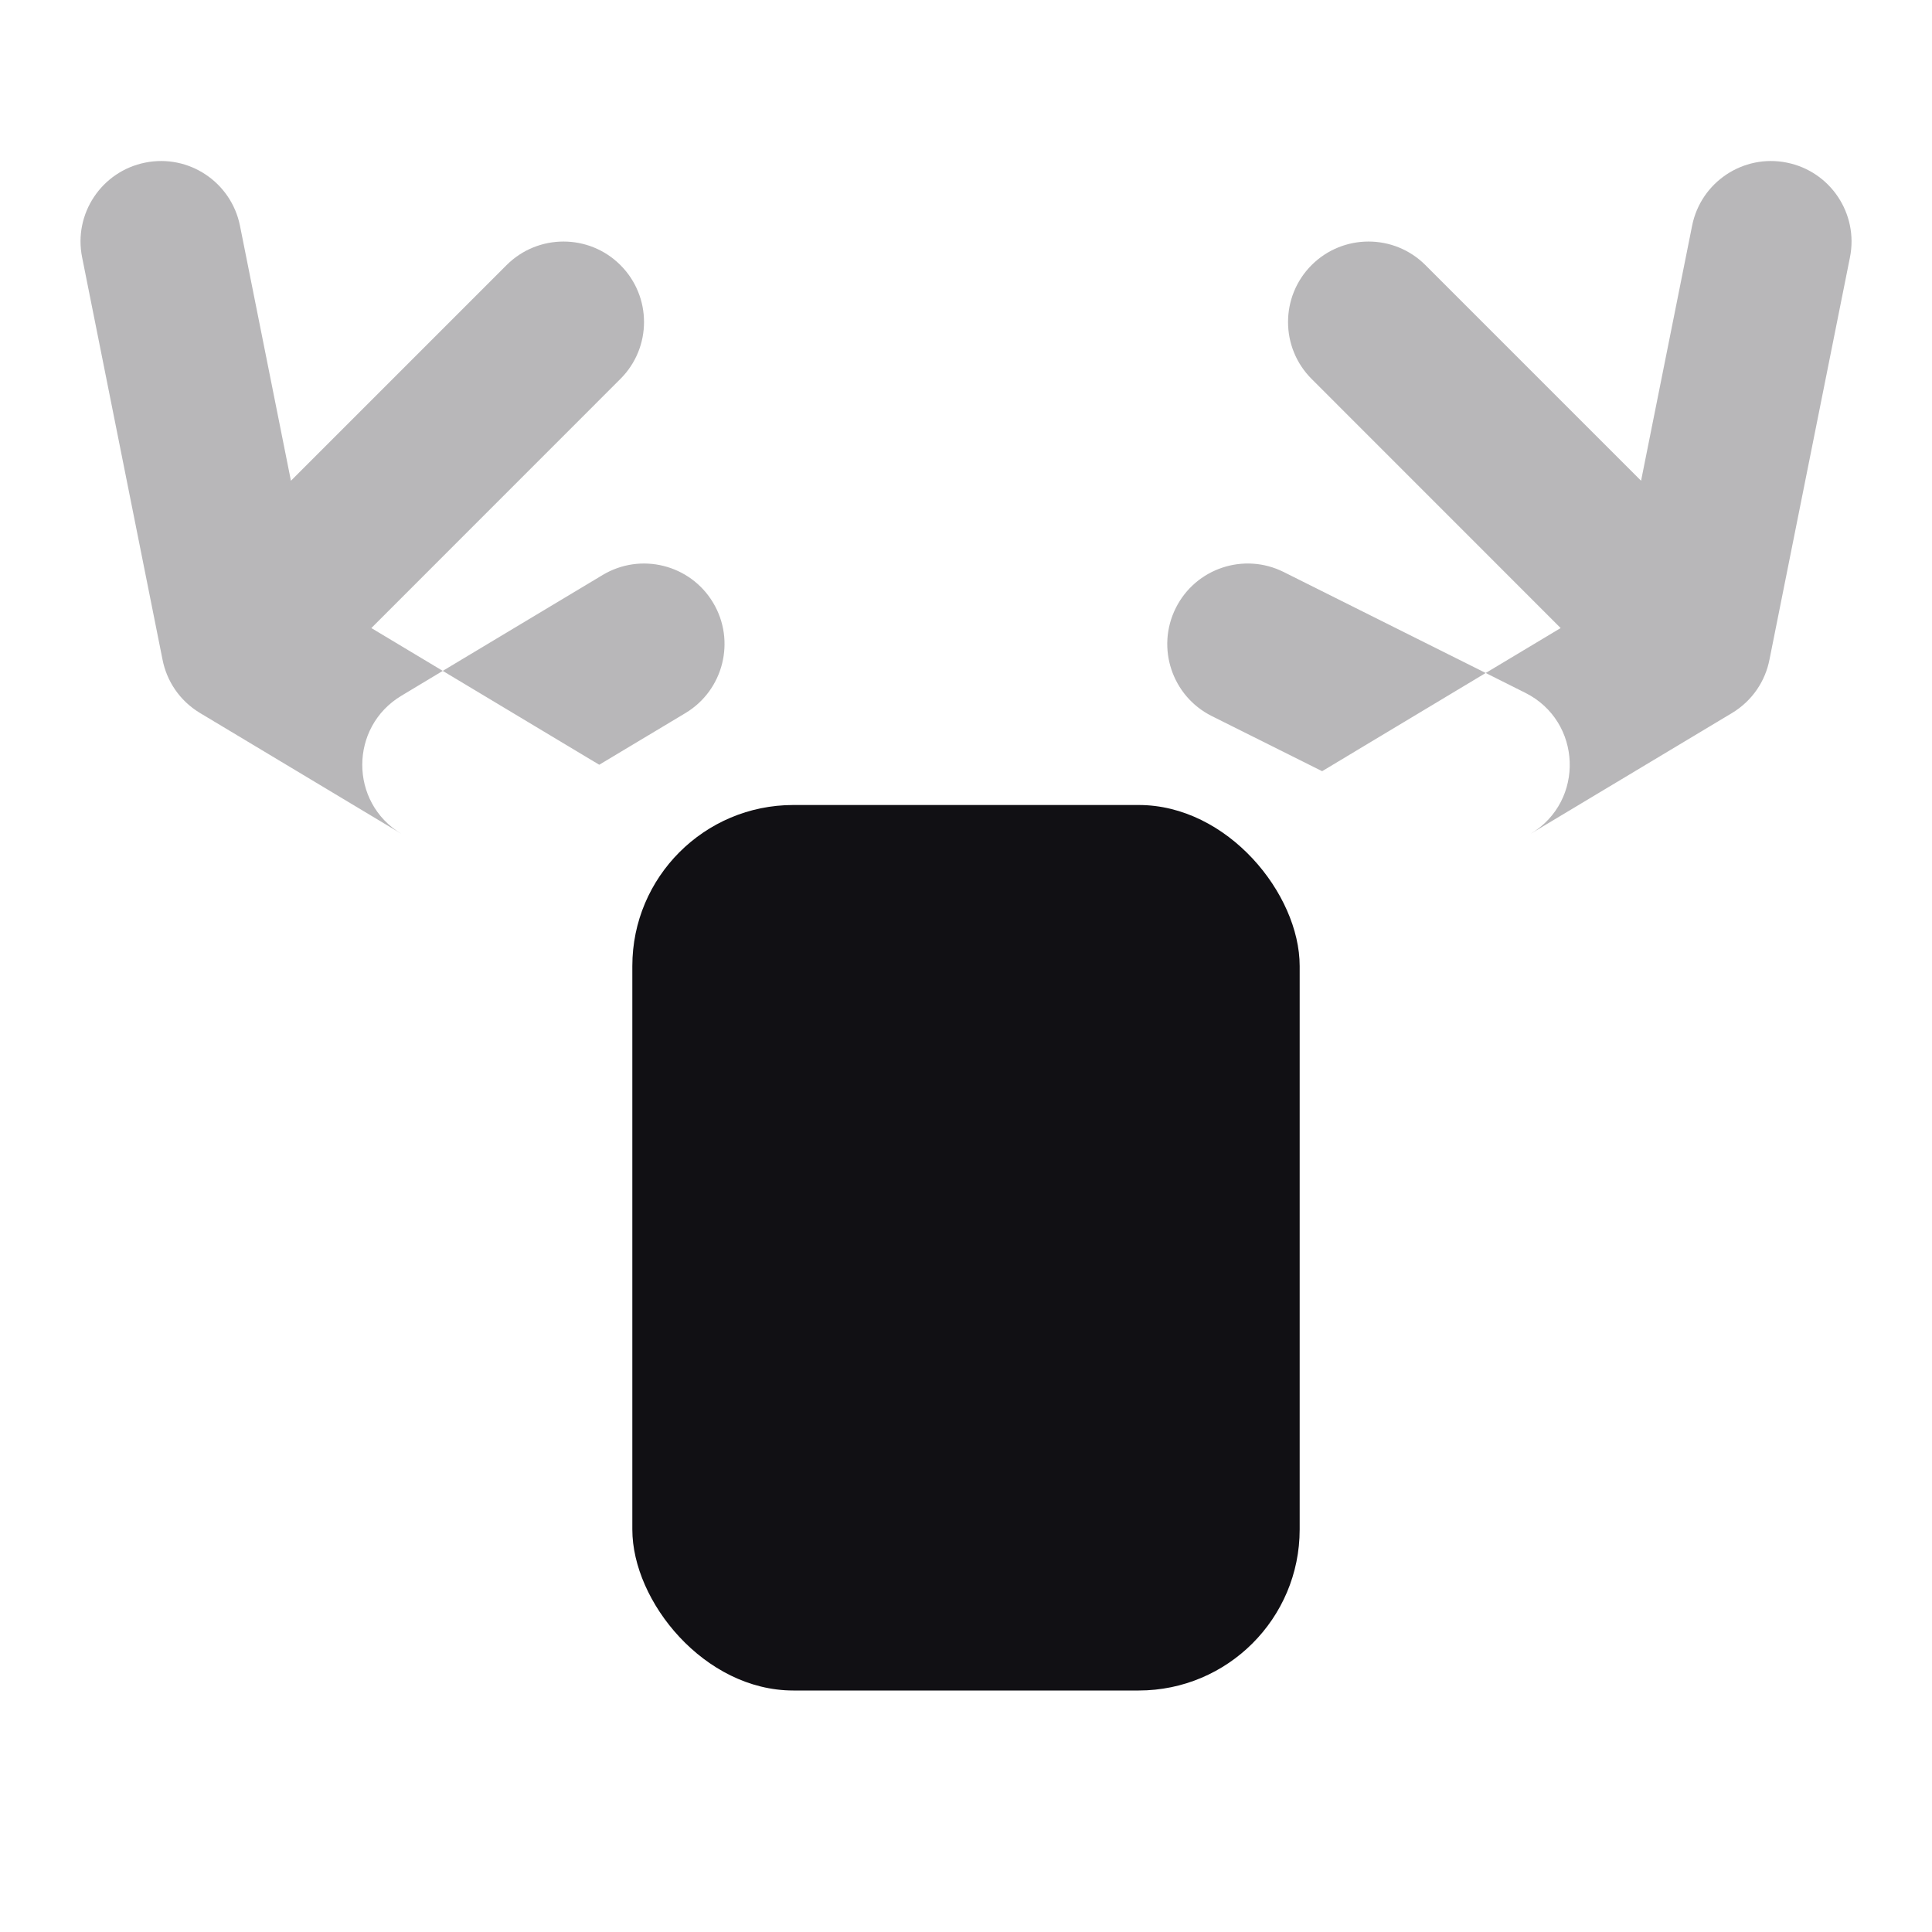 <svg width="24" height="24" viewBox="0 0 24 24" fill="none" xmlns="http://www.w3.org/2000/svg">
<g id="Property 2=Deer">
<path id="Combined Shape" opacity="0.3" fill-rule="evenodd" clip-rule="evenodd" d="M21.02 2.804C21.128 2.263 21.655 1.911 22.196 2.02C22.738 2.128 23.089 2.655 22.981 3.196L21.982 8.189C21.931 8.456 21.772 8.703 21.515 8.858L19.015 10.357C19.691 9.951 19.653 8.959 18.947 8.606L18.456 8.36L19.387 7.802L16.293 4.707C15.903 4.317 15.903 3.684 16.293 3.293C16.684 2.903 17.317 2.903 17.707 3.293L20.386 5.972L21.02 2.804ZM16.424 9.58L18.456 8.36L15.947 7.106C15.453 6.859 14.853 7.059 14.606 7.553C14.359 8.047 14.559 8.648 15.053 8.895L16.424 9.58ZM7.444 9.5L8.515 8.858C8.988 8.574 9.142 7.959 8.858 7.486C8.574 7.012 7.959 6.859 7.486 7.143L5.5 8.334L4.613 7.802L7.707 4.707C8.098 4.317 8.098 3.684 7.707 3.293C7.317 2.903 6.684 2.903 6.293 3.293L3.614 5.972L2.981 2.804C2.872 2.263 2.346 1.911 1.804 2.02C1.263 2.128 0.911 2.655 1.02 3.196L2.018 8.189C2.069 8.456 2.228 8.703 2.486 8.858L4.985 10.357C4.338 9.969 4.339 9.031 4.986 8.643L5.5 8.334L7.444 9.5Z" fill="#111014"/>
<rect id="Rectangle 192" x="7.855" y="10" width="8.29" height="11" rx="2" fill="#111014"/>
</g>
</svg>
